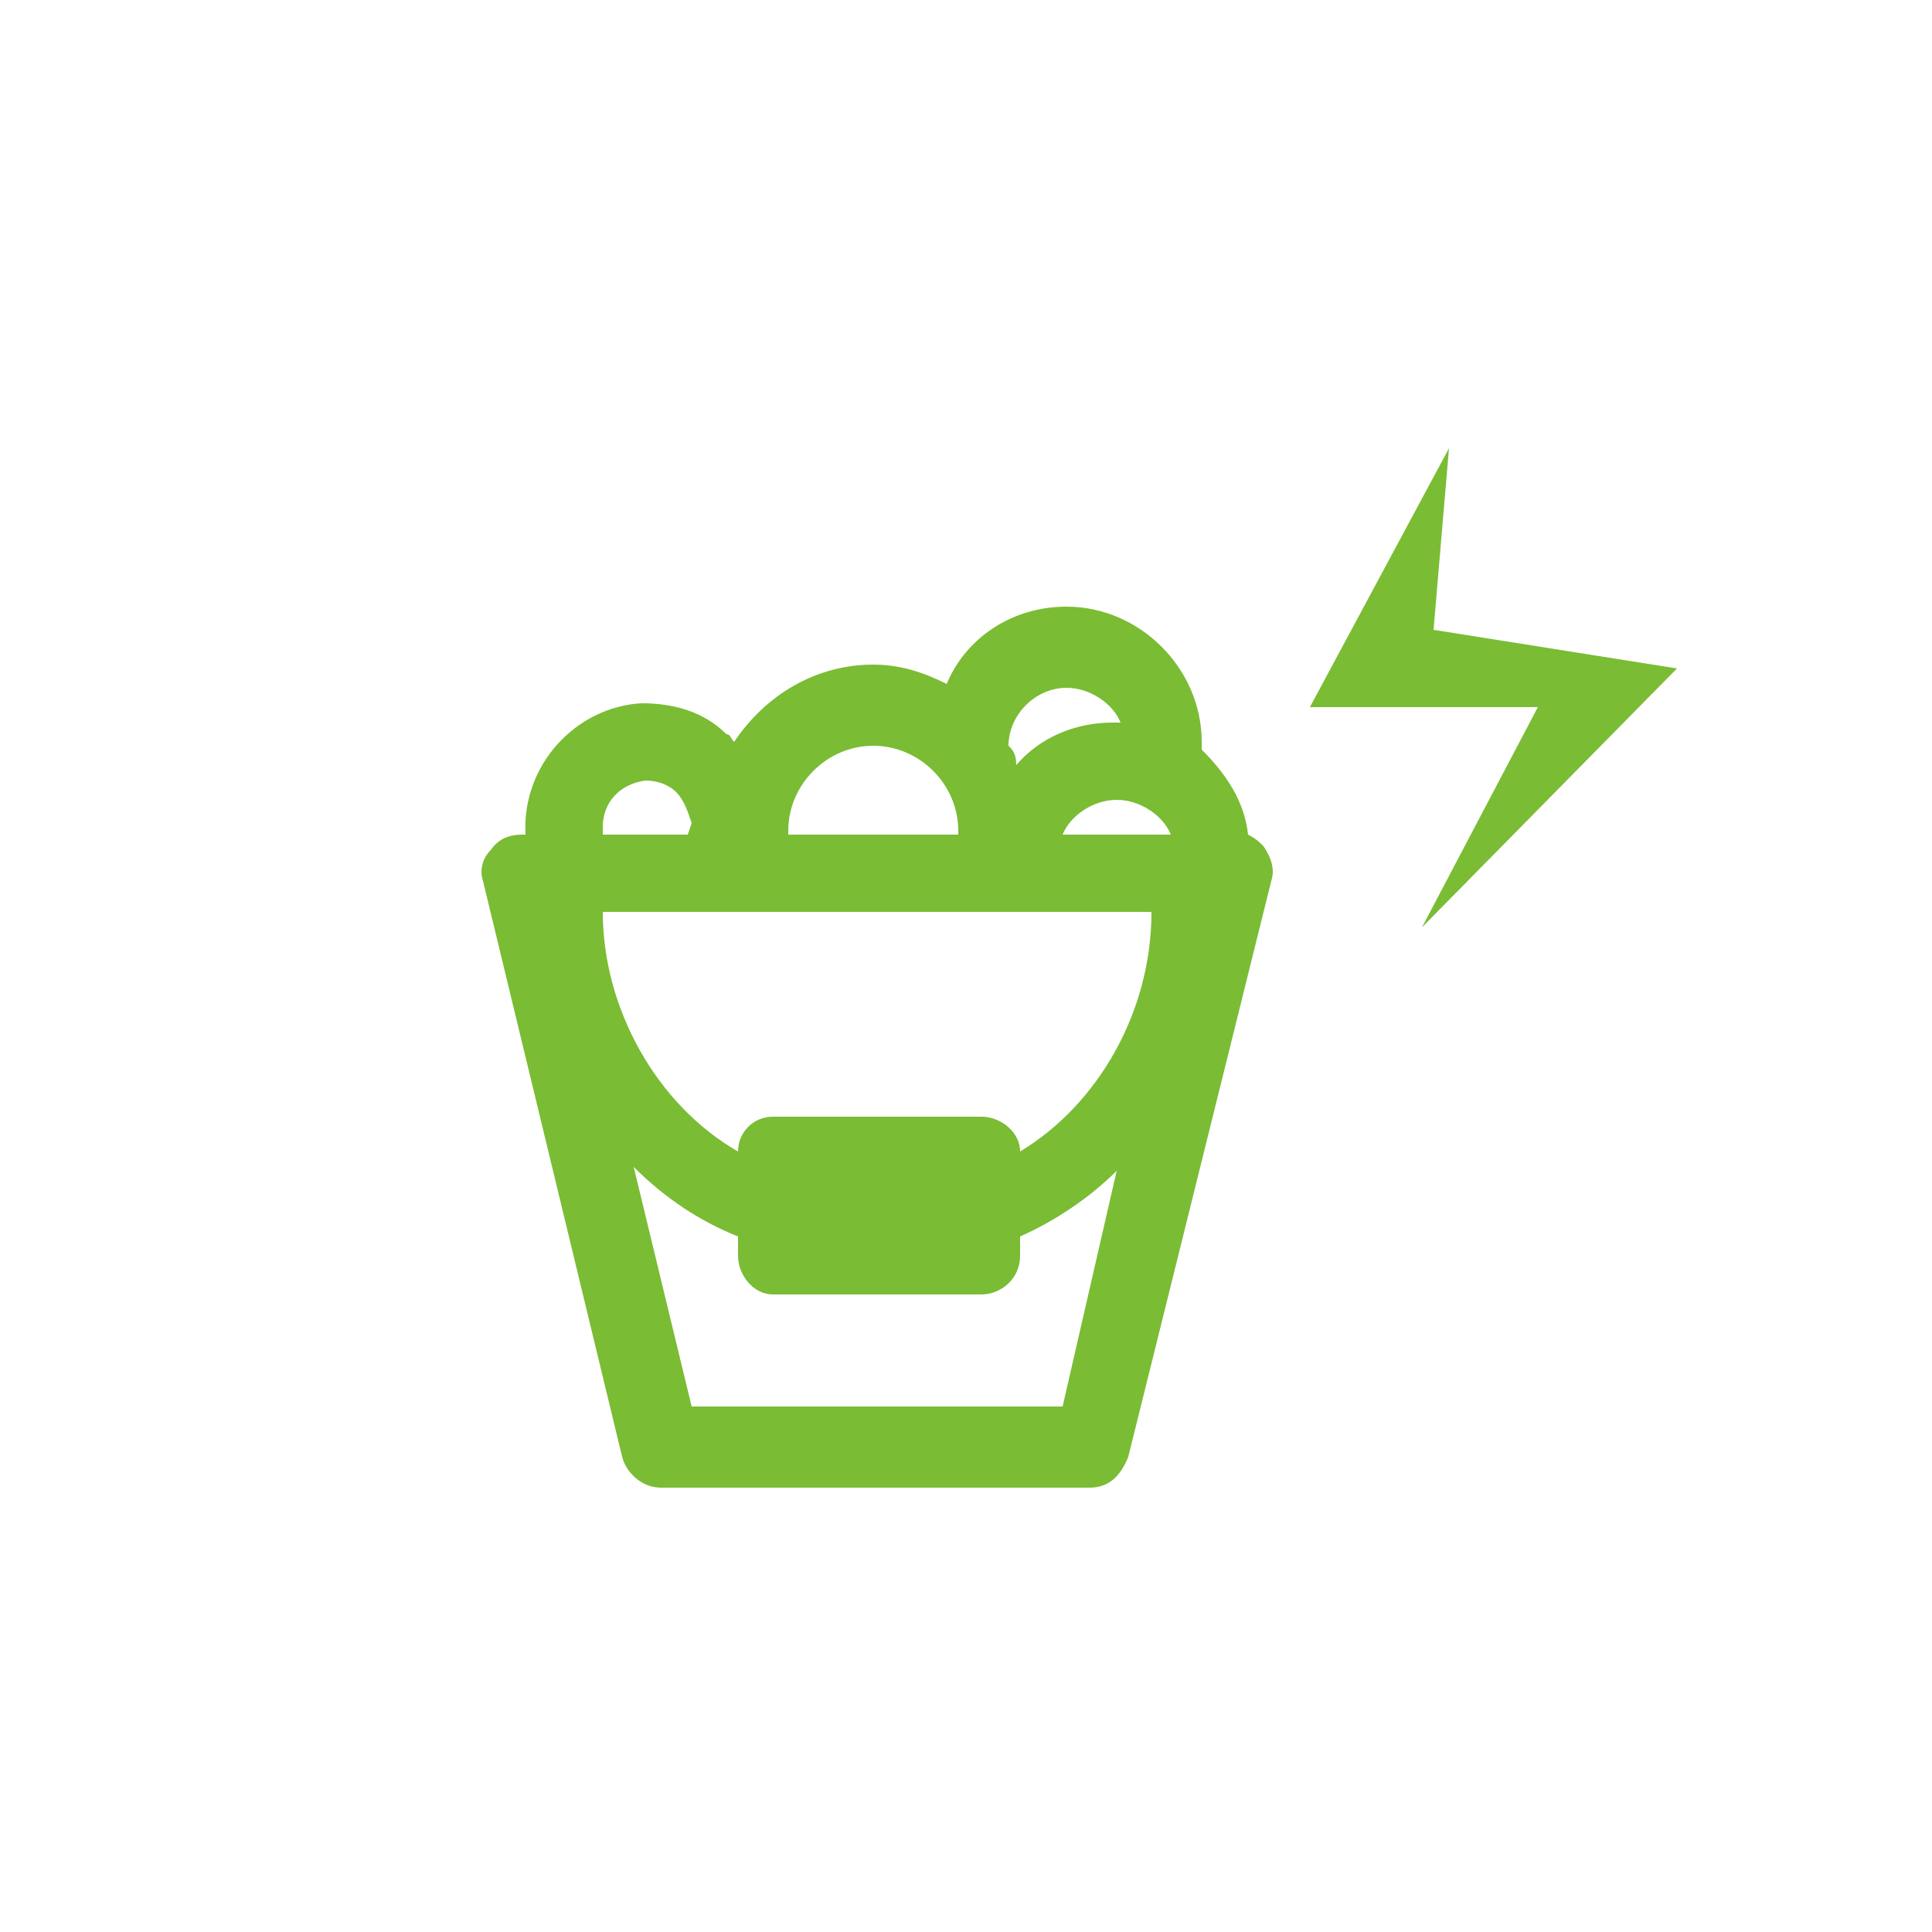 <?xml version="1.0" encoding="utf-8"?>
<!-- Generator: Adobe Illustrator 19.2.1, SVG Export Plug-In . SVG Version: 6.00 Build 0)  -->
<svg version="1.0" id="圖層_1" xmlns="http://www.w3.org/2000/svg" xmlns:xlink="http://www.w3.org/1999/xlink" x="0px" y="0px"
	 viewBox="0 0 50 50" style="enable-background:new 0 0 50 50;" xml:space="preserve">
<style type="text/css">
	.st0{fill:#7ABC34;}
</style>
<g>
	<g>
		<path class="st0" d="M13.6,21.6h-0.1c-0.3,0-0.6,0.1-0.8,0.4c-0.2,0.2-0.3,0.5-0.2,0.8l3.6,14.9c0.1,0.4,0.5,0.8,1,0.8h11.1
			c0.5,0,0.8-0.3,1-0.8l3.7-14.9c0.1-0.3,0-0.6-0.2-0.9c-0.1-0.1-0.2-0.2-0.4-0.3c-0.1-0.9-0.6-1.6-1.2-2.2c0-0.1,0-0.1,0-0.2
			c0-1.9-1.6-3.5-3.5-3.5c-1.4,0-2.6,0.8-3.1,2c-0.6-0.3-1.2-0.5-1.9-0.5c-1.5,0-2.8,0.8-3.6,2c-0.1-0.1-0.1-0.2-0.2-0.2
			c-0.6-0.6-1.4-0.8-2.2-0.8C14.9,18.3,13.5,19.8,13.6,21.6L13.6,21.6z M26.1,19.3c0-0.8,0.7-1.5,1.5-1.5c0.6,0,1.2,0.4,1.4,0.9
			c-0.1,0-0.1,0-0.2,0c-1,0-1.9,0.4-2.5,1.1C26.3,19.5,26.2,19.4,26.1,19.3L26.1,19.3z M24.8,21.6h-4.4v-0.1c0-1.2,1-2.2,2.2-2.2
			s2.2,1,2.2,2.2C24.8,21.5,24.8,21.6,24.8,21.6z M17.8,21.6h-2.2c0-0.1,0-0.1,0-0.2c0-0.6,0.4-1.1,1.1-1.2c0.3,0,0.6,0.1,0.8,0.3
			c0.2,0.2,0.3,0.5,0.4,0.8L17.8,21.6L17.8,21.6z M27.5,36.4h-9.6l-1.5-6.2c0.8,0.8,1.7,1.4,2.7,1.8v0.5c0,0.5,0.4,1,0.9,1h5.4
			c0.5,0,1-0.4,1-1V32c0.9-0.4,1.8-1,2.5-1.7L27.5,36.4z M15.6,23.6h14.2c0,2.6-1.4,5-3.4,6.2c0-0.5-0.5-0.9-1-0.9H20
			c-0.5,0-0.9,0.4-0.9,0.9l0,0C17,28.6,15.6,26.1,15.6,23.6L15.6,23.6z M27.5,21.6c0.2-0.5,0.8-0.9,1.4-0.9s1.2,0.4,1.4,0.9H27.5z"
			/>
	</g>
</g>
<polygon class="st0" points="37.5,11.6 33.9,18.3 39.8,18.3 36.8,24 43.4,17.3 37.1,16.3 "/>
</svg>
